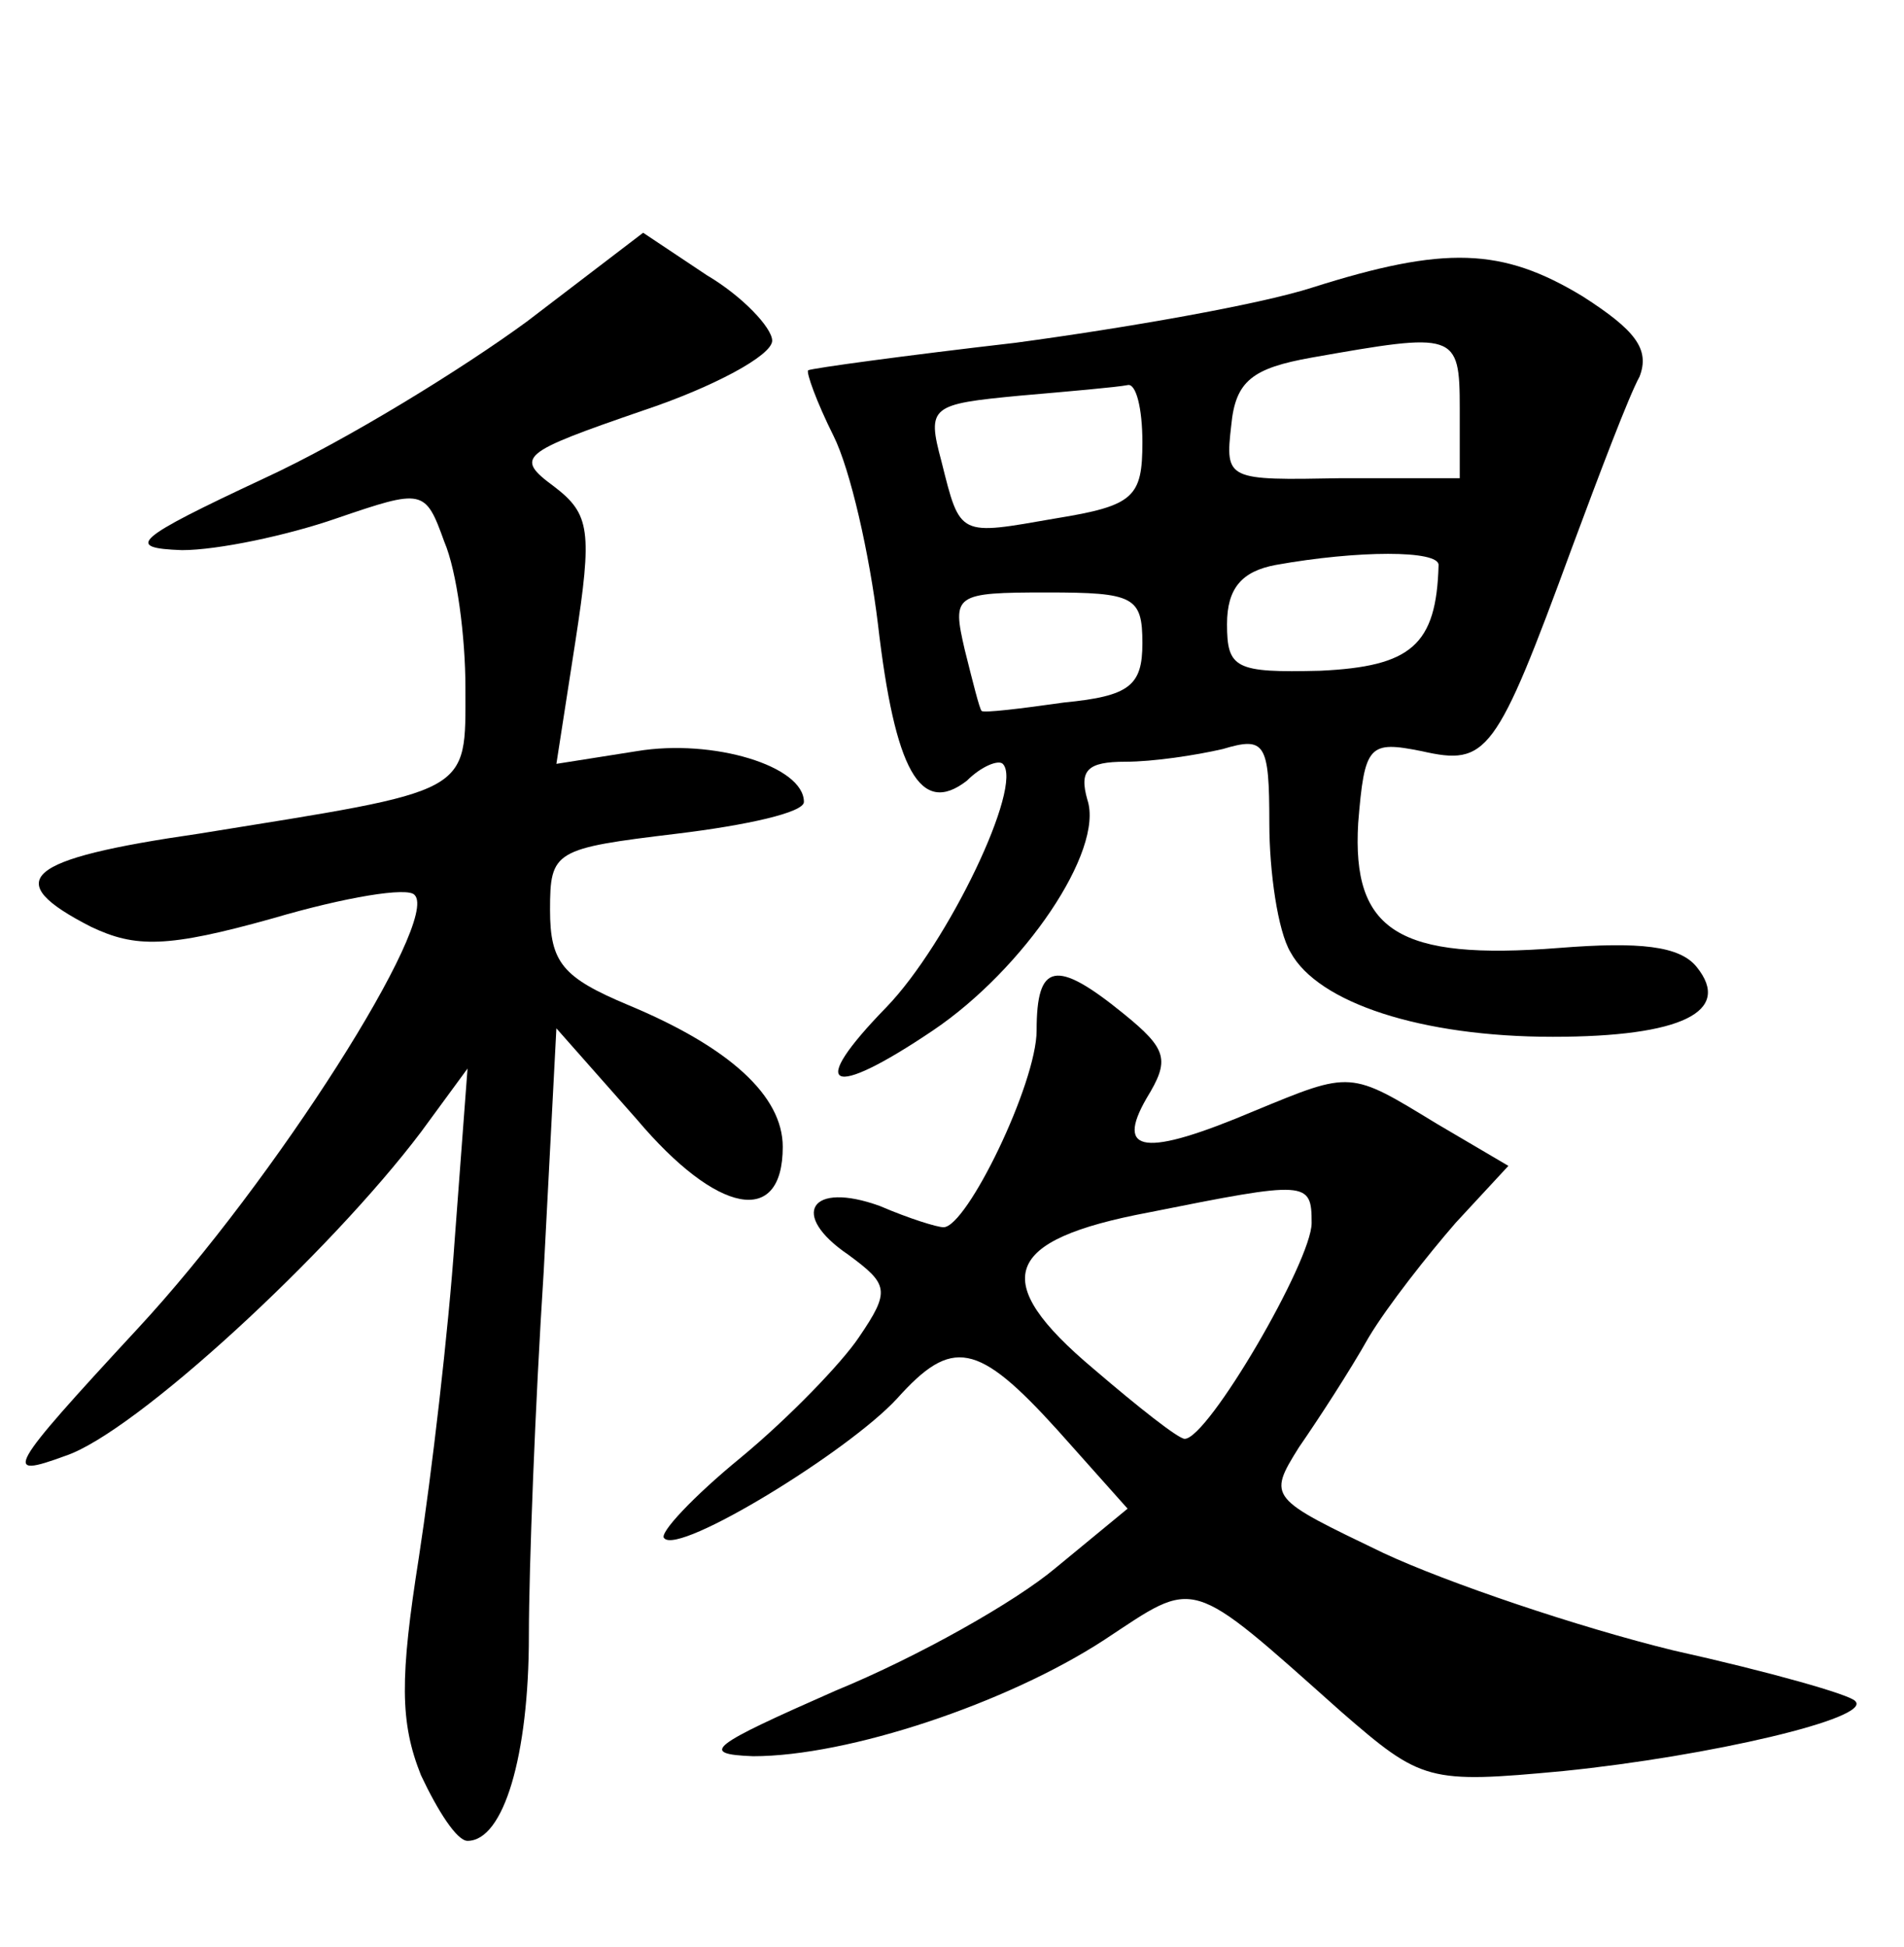 <?xml version="1.0" standalone="no"?>
<!DOCTYPE svg PUBLIC "-//W3C//DTD SVG 20010904//EN"
 "http://www.w3.org/TR/2001/REC-SVG-20010904/DTD/svg10.dtd">
<svg version="1.0" xmlns="http://www.w3.org/2000/svg"
 width="90pt" height="92pt" viewBox="0 0 90 92"
 preserveAspectRatio="xMidYMid meet">
<g transform="translate(0,92) scale(0.1,-0.1)"
fill="#000000" stroke="none">
<path d="M249 768 c-30 -22 -85 -56 -124 -74 -62 -29 -66 -33 -39 -34 17 0 50
7 73 15 41 14 42 14 51 -11 6 -14 10 -45 10 -69 0 -51 4 -48 -126 -69 -83 -12
-94 -22 -51 -44 21 -10 36 -10 86 4 34 10 64 15 67 11 12 -12 -66 -135 -131
-205 -62 -67 -64 -71 -34 -60 33 11 125 96 168 153 l22 30 -6 -80 c-3 -44 -11
-112 -17 -151 -9 -57 -9 -78 1 -103 8 -17 17 -31 22 -31 17 0 29 40 29 97 0
32 3 110 7 172 l6 115 38 -43 c38 -45 69 -51 69 -13 0 24 -25 47 -73 67 -31
13 -37 20 -37 45 0 28 2 29 60 36 33 4 60 10 60 15 0 17 -43 30 -79 24 l-38
-6 9 58 c8 52 7 60 -10 73 -19 14 -16 16 42 36 33 11 61 26 61 33 0 6 -14 21
-31 31 l-30 20 -55 -42z"/>
<path d="M620 784 c-25 -8 -88 -19 -140 -26 -52 -6 -96 -12 -98 -13 -1 -1 4
-15 12 -31 8 -16 17 -56 21 -89 8 -69 20 -91 42 -74 7 7 15 10 17 8 10 -10
-26 -85 -55 -115 -38 -39 -27 -44 22 -11 43 29 81 85 73 109 -4 14 0 18 18 18
13 0 33 3 46 6 20 6 22 3 22 -35 0 -23 4 -51 10 -61 13 -24 62 -40 124 -40 61
0 85 12 68 33 -8 10 -27 12 -65 9 -76 -6 -98 8 -95 59 3 37 5 39 30 34 31 -7
35 -2 71 96 13 35 27 72 32 81 5 13 -2 22 -27 38 -38 23 -65 24 -128 4z m70
-57 l0 -33 -56 0 c-54 -1 -55 -1 -52 25 2 21 10 27 38 32 68 12 70 12 70 -24z
m-150 -16 c0 -26 -4 -30 -41 -36 -46 -8 -45 -9 -54 27 -7 26 -5 27 37 31 23 2
46 4 51 5 4 1 7 -11 7 -27z m140 -58 c-1 -38 -13 -48 -56 -50 -40 -1 -44 1
-44 22 0 17 7 25 23 28 39 7 77 7 77 0z m-140 -37 c0 -20 -6 -25 -37 -28 -21
-3 -38 -5 -39 -4 -1 1 -4 13 -8 29 -6 26 -5 27 39 27 41 0 45 -2 45 -24z"/>
<path d="M490 433 c0 -25 -33 -93 -44 -93 -3 0 -16 4 -30 10 -33 12 -43 -4
-15 -23 19 -14 20 -17 5 -39 -8 -12 -33 -38 -56 -57 -22 -18 -39 -36 -36 -38
7 -8 87 41 110 66 26 29 38 27 76 -15 l33 -37 -34 -28 c-19 -16 -65 -42 -104
-58 -59 -26 -65 -30 -39 -31 45 0 120 25 166 55 44 29 39 31 112 -34 38 -33
41 -34 105 -28 69 7 146 25 138 33 -2 3 -41 14 -86 24 -45 11 -107 32 -137 46
-54 26 -55 26 -40 50 9 13 24 36 33 52 9 15 28 39 41 54 l25 27 -34 20 c-41
25 -40 25 -86 6 -52 -22 -66 -20 -51 6 11 18 10 23 -11 40 -32 26 -41 24 -41
-8z m130 -91 c0 -18 -49 -102 -60 -102 -3 0 -22 15 -43 33 -50 42 -43 61 26
74 75 15 77 15 77 -5z"/>
</g>
</svg>
